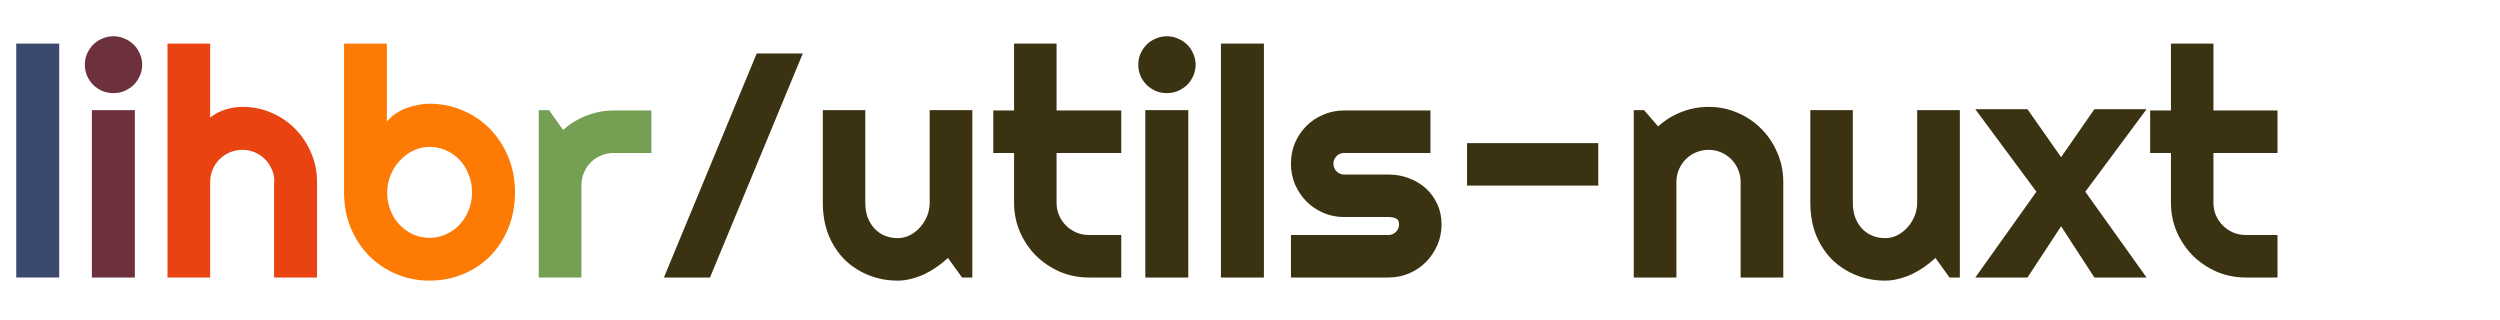 
<svg width="1000" height="128" viewBox="0 0 1000 128" fill="none" xmlns="http://www.w3.org/2000/svg">
<g clip-path="url(#clip0)">
<path d="M23.688 111H6.5V17.438H23.688V111Z" fill="#3C496F"/>
<path d="M56.875 25.875C56.875 27.458 56.562 28.938 55.938 30.312C55.354 31.688 54.542 32.896 53.5 33.938C52.458 34.938 51.229 35.75 49.812 36.375C48.438 36.958 46.958 37.25 45.375 37.25C43.792 37.25 42.292 36.958 40.875 36.375C39.5 35.75 38.292 34.938 37.25 33.938C36.25 32.896 35.438 31.688 34.812 30.312C34.229 28.938 33.938 27.458 33.938 25.875C33.938 24.333 34.229 22.875 34.812 21.5C35.438 20.083 36.25 18.875 37.25 17.875C38.292 16.833 39.5 16.021 40.875 15.438C42.292 14.812 43.792 14.5 45.375 14.5C46.958 14.5 48.438 14.812 49.812 15.438C51.229 16.021 52.458 16.833 53.5 17.875C54.542 18.875 55.354 20.083 55.938 21.5C56.562 22.875 56.875 24.333 56.875 25.875ZM53.938 111H36.75V44.062H53.938V111Z" fill="#6D313E"/>
<path d="M84.062 111H67V17.438H84.062V47C86.104 45.458 88.208 44.375 90.375 43.75C92.542 43.083 94.75 42.75 97 42.75C101.125 42.75 105 43.542 108.625 45.125C112.25 46.667 115.396 48.812 118.062 51.562C120.771 54.271 122.896 57.458 124.438 61.125C126.021 64.75 126.812 68.625 126.812 72.75V111H109.625V72.75H109.75C109.75 71 109.417 69.354 108.75 67.812C108.083 66.229 107.167 64.854 106 63.688C104.833 62.521 103.479 61.604 101.938 60.938C100.396 60.271 98.75 59.938 97 59.938C95.208 59.938 93.521 60.271 91.938 60.938C90.354 61.604 88.979 62.521 87.812 63.688C86.646 64.854 85.729 66.229 85.062 67.812C84.396 69.354 84.062 71 84.062 72.75V111Z" fill="#E84311"/>
<path d="M206 76.938C206 82.188 205.104 86.979 203.312 91.312C201.521 95.646 199.083 99.375 196 102.5C192.917 105.583 189.292 107.979 185.125 109.688C181 111.396 176.562 112.25 171.812 112.25C167.104 112.25 162.667 111.375 158.5 109.625C154.375 107.875 150.75 105.438 147.625 102.312C144.542 99.188 142.104 95.479 140.312 91.188C138.521 86.854 137.625 82.104 137.625 76.938V17.438H154.75V48.688C155.667 47.521 156.771 46.479 158.062 45.562C159.396 44.646 160.812 43.896 162.312 43.312C163.854 42.729 165.438 42.292 167.062 42C168.688 41.667 170.271 41.5 171.812 41.5C176.562 41.5 181 42.396 185.125 44.188C189.292 45.938 192.917 48.396 196 51.562C199.083 54.729 201.521 58.479 203.312 62.812C205.104 67.104 206 71.812 206 76.938ZM188.812 76.938C188.812 74.354 188.354 71.958 187.438 69.75C186.562 67.5 185.354 65.562 183.812 63.938C182.271 62.312 180.458 61.042 178.375 60.125C176.333 59.208 174.146 58.75 171.812 58.75C169.479 58.75 167.271 59.271 165.188 60.312C163.146 61.312 161.354 62.667 159.812 64.375C158.271 66.042 157.062 67.979 156.188 70.188C155.312 72.354 154.875 74.604 154.875 76.938C154.875 79.521 155.312 81.917 156.188 84.125C157.062 86.333 158.271 88.25 159.812 89.875C161.354 91.5 163.146 92.792 165.188 93.75C167.271 94.667 169.479 95.125 171.812 95.125C174.146 95.125 176.333 94.667 178.375 93.75C180.458 92.792 182.271 91.5 183.812 89.875C185.354 88.25 186.562 86.333 187.438 84.125C188.354 81.917 188.812 79.521 188.812 76.938Z" fill="#FD7B05"/>
<path d="M232.562 111H215.5V44.062H219.625L225.25 52C228 49.5 231.125 47.583 234.625 46.25C238.125 44.875 241.75 44.188 245.5 44.188H260.562V61.188H245.5C243.708 61.188 242.021 61.521 240.438 62.188C238.854 62.854 237.479 63.771 236.312 64.938C235.146 66.104 234.229 67.479 233.562 69.062C232.896 70.646 232.562 72.333 232.562 74.125V111Z" fill="#759F53"/>
<path d="M284 111H265.562L302.688 21.375H321.125L284 111ZM379.188 103.188C377.812 104.438 376.333 105.625 374.75 106.75C373.208 107.833 371.583 108.792 369.875 109.625C368.167 110.417 366.396 111.042 364.562 111.5C362.771 112 360.938 112.25 359.062 112.25C354.938 112.25 351.062 111.521 347.438 110.062C343.812 108.604 340.625 106.542 337.875 103.875C335.167 101.167 333.021 97.896 331.438 94.062C329.896 90.188 329.125 85.854 329.125 81.062V44.062H346.125V81.062C346.125 83.312 346.458 85.333 347.125 87.125C347.833 88.875 348.771 90.354 349.938 91.562C351.104 92.771 352.458 93.688 354 94.312C355.583 94.938 357.271 95.25 359.062 95.25C360.812 95.25 362.458 94.854 364 94.062C365.583 93.229 366.958 92.146 368.125 90.812C369.292 89.479 370.208 87.979 370.875 86.312C371.542 84.604 371.875 82.854 371.875 81.062V44.062H388.938V111H384.812L379.188 103.188ZM435.562 111C431.438 111 427.562 110.229 423.938 108.688C420.312 107.104 417.125 104.958 414.375 102.25C411.667 99.5 409.521 96.312 407.938 92.688C406.396 89.062 405.625 85.188 405.625 81.062V61.188H397.312V44.188H405.625V17.438H422.625V44.188H448.5V61.188H422.625V81.062C422.625 82.854 422.958 84.542 423.625 86.125C424.292 87.667 425.208 89.021 426.375 90.188C427.542 91.354 428.917 92.292 430.5 93C432.083 93.667 433.771 94 435.562 94H448.5V111H435.562ZM478.25 25.875C478.25 27.458 477.938 28.938 477.312 30.312C476.729 31.688 475.917 32.896 474.875 33.938C473.833 34.938 472.604 35.75 471.188 36.375C469.812 36.958 468.333 37.25 466.75 37.25C465.167 37.25 463.667 36.958 462.25 36.375C460.875 35.75 459.667 34.938 458.625 33.938C457.625 32.896 456.812 31.688 456.188 30.312C455.604 28.938 455.312 27.458 455.312 25.875C455.312 24.333 455.604 22.875 456.188 21.5C456.812 20.083 457.625 18.875 458.625 17.875C459.667 16.833 460.875 16.021 462.25 15.438C463.667 14.812 465.167 14.5 466.75 14.5C468.333 14.5 469.812 14.812 471.188 15.438C472.604 16.021 473.833 16.833 474.875 17.875C475.917 18.875 476.729 20.083 477.312 21.5C477.938 22.875 478.25 24.333 478.25 25.875ZM475.312 111H458.125V44.062H475.312V111ZM505.562 111H488.375V17.438H505.562V111ZM555.375 111H516.375V94H555.375C556.542 94 557.542 93.583 558.375 92.75C559.208 91.917 559.625 90.917 559.625 89.75C559.625 88.542 559.208 87.75 558.375 87.375C557.542 87 556.542 86.812 555.375 86.812H537.625C534.667 86.812 531.896 86.25 529.312 85.125C526.729 84 524.479 82.479 522.562 80.562C520.646 78.604 519.125 76.333 518 73.75C516.917 71.167 516.375 68.396 516.375 65.438C516.375 62.479 516.917 59.708 518 57.125C519.125 54.542 520.646 52.292 522.562 50.375C524.479 48.458 526.729 46.958 529.312 45.875C531.896 44.75 534.667 44.188 537.625 44.188H572.188V61.188H537.625C536.458 61.188 535.458 61.604 534.625 62.438C533.792 63.271 533.375 64.271 533.375 65.438C533.375 66.646 533.792 67.688 534.625 68.562C535.458 69.396 536.458 69.812 537.625 69.812H555.375C558.292 69.812 561.042 70.312 563.625 71.312C566.208 72.271 568.458 73.625 570.375 75.375C572.292 77.125 573.812 79.229 574.938 81.688C576.062 84.146 576.625 86.833 576.625 89.75C576.625 92.708 576.062 95.479 574.938 98.062C573.812 100.604 572.292 102.854 570.375 104.812C568.458 106.729 566.208 108.25 563.625 109.375C561.042 110.458 558.292 111 555.375 111ZM639.312 57.25V74.25H586.812V57.25H639.312ZM670.562 111H653.5V44.062H657.625L663.25 50.562C666 48.062 669.104 46.146 672.562 44.812C676.062 43.438 679.708 42.75 683.5 42.75C687.583 42.75 691.438 43.542 695.062 45.125C698.688 46.667 701.854 48.812 704.562 51.562C707.271 54.271 709.396 57.458 710.938 61.125C712.521 64.75 713.312 68.625 713.312 72.75V111H696.25V72.75C696.25 71 695.917 69.354 695.25 67.812C694.583 66.229 693.667 64.854 692.5 63.688C691.333 62.521 689.979 61.604 688.438 60.938C686.896 60.271 685.25 59.938 683.5 59.938C681.708 59.938 680.021 60.271 678.438 60.938C676.854 61.604 675.479 62.521 674.312 63.688C673.146 64.854 672.229 66.229 671.562 67.812C670.896 69.354 670.562 71 670.562 72.75V111ZM774.188 103.188C772.812 104.438 771.333 105.625 769.75 106.75C768.208 107.833 766.583 108.792 764.875 109.625C763.167 110.417 761.396 111.042 759.562 111.5C757.771 112 755.938 112.25 754.062 112.25C749.938 112.25 746.062 111.521 742.438 110.062C738.812 108.604 735.625 106.542 732.875 103.875C730.167 101.167 728.021 97.896 726.438 94.062C724.896 90.188 724.125 85.854 724.125 81.062V44.062H741.125V81.062C741.125 83.312 741.458 85.333 742.125 87.125C742.833 88.875 743.771 90.354 744.938 91.562C746.104 92.771 747.458 93.688 749 94.312C750.583 94.938 752.271 95.25 754.062 95.25C755.812 95.25 757.458 94.854 759 94.062C760.583 93.229 761.958 92.146 763.125 90.812C764.292 89.479 765.208 87.979 765.875 86.312C766.542 84.604 766.875 82.854 766.875 81.062V44.062H783.938V111H779.812L774.188 103.188ZM858.625 111H837.75L824.438 90.5L811 111H790.125L814.562 76.688L790.125 43.688H811L824.438 62.875L837.75 43.688H858.625L834.125 76.688L858.625 111ZM898.312 111C894.188 111 890.312 110.229 886.688 108.688C883.062 107.104 879.875 104.958 877.125 102.25C874.417 99.5 872.271 96.312 870.688 92.688C869.146 89.062 868.375 85.188 868.375 81.062V61.188H860.062V44.188H868.375V17.438H885.375V44.188H911.25V61.188H885.375V81.062C885.375 82.854 885.708 84.542 886.375 86.125C887.042 87.667 887.958 89.021 889.125 90.188C890.292 91.354 891.667 92.292 893.25 93C894.833 93.667 896.521 94 898.312 94H911.25V111H898.312Z" fill="#3B3211"/>
</g>
<defs>
<clipPath id="clip0">
<rect width="911" height="128" fill="white"/>
</clipPath>
</defs>
</svg>

